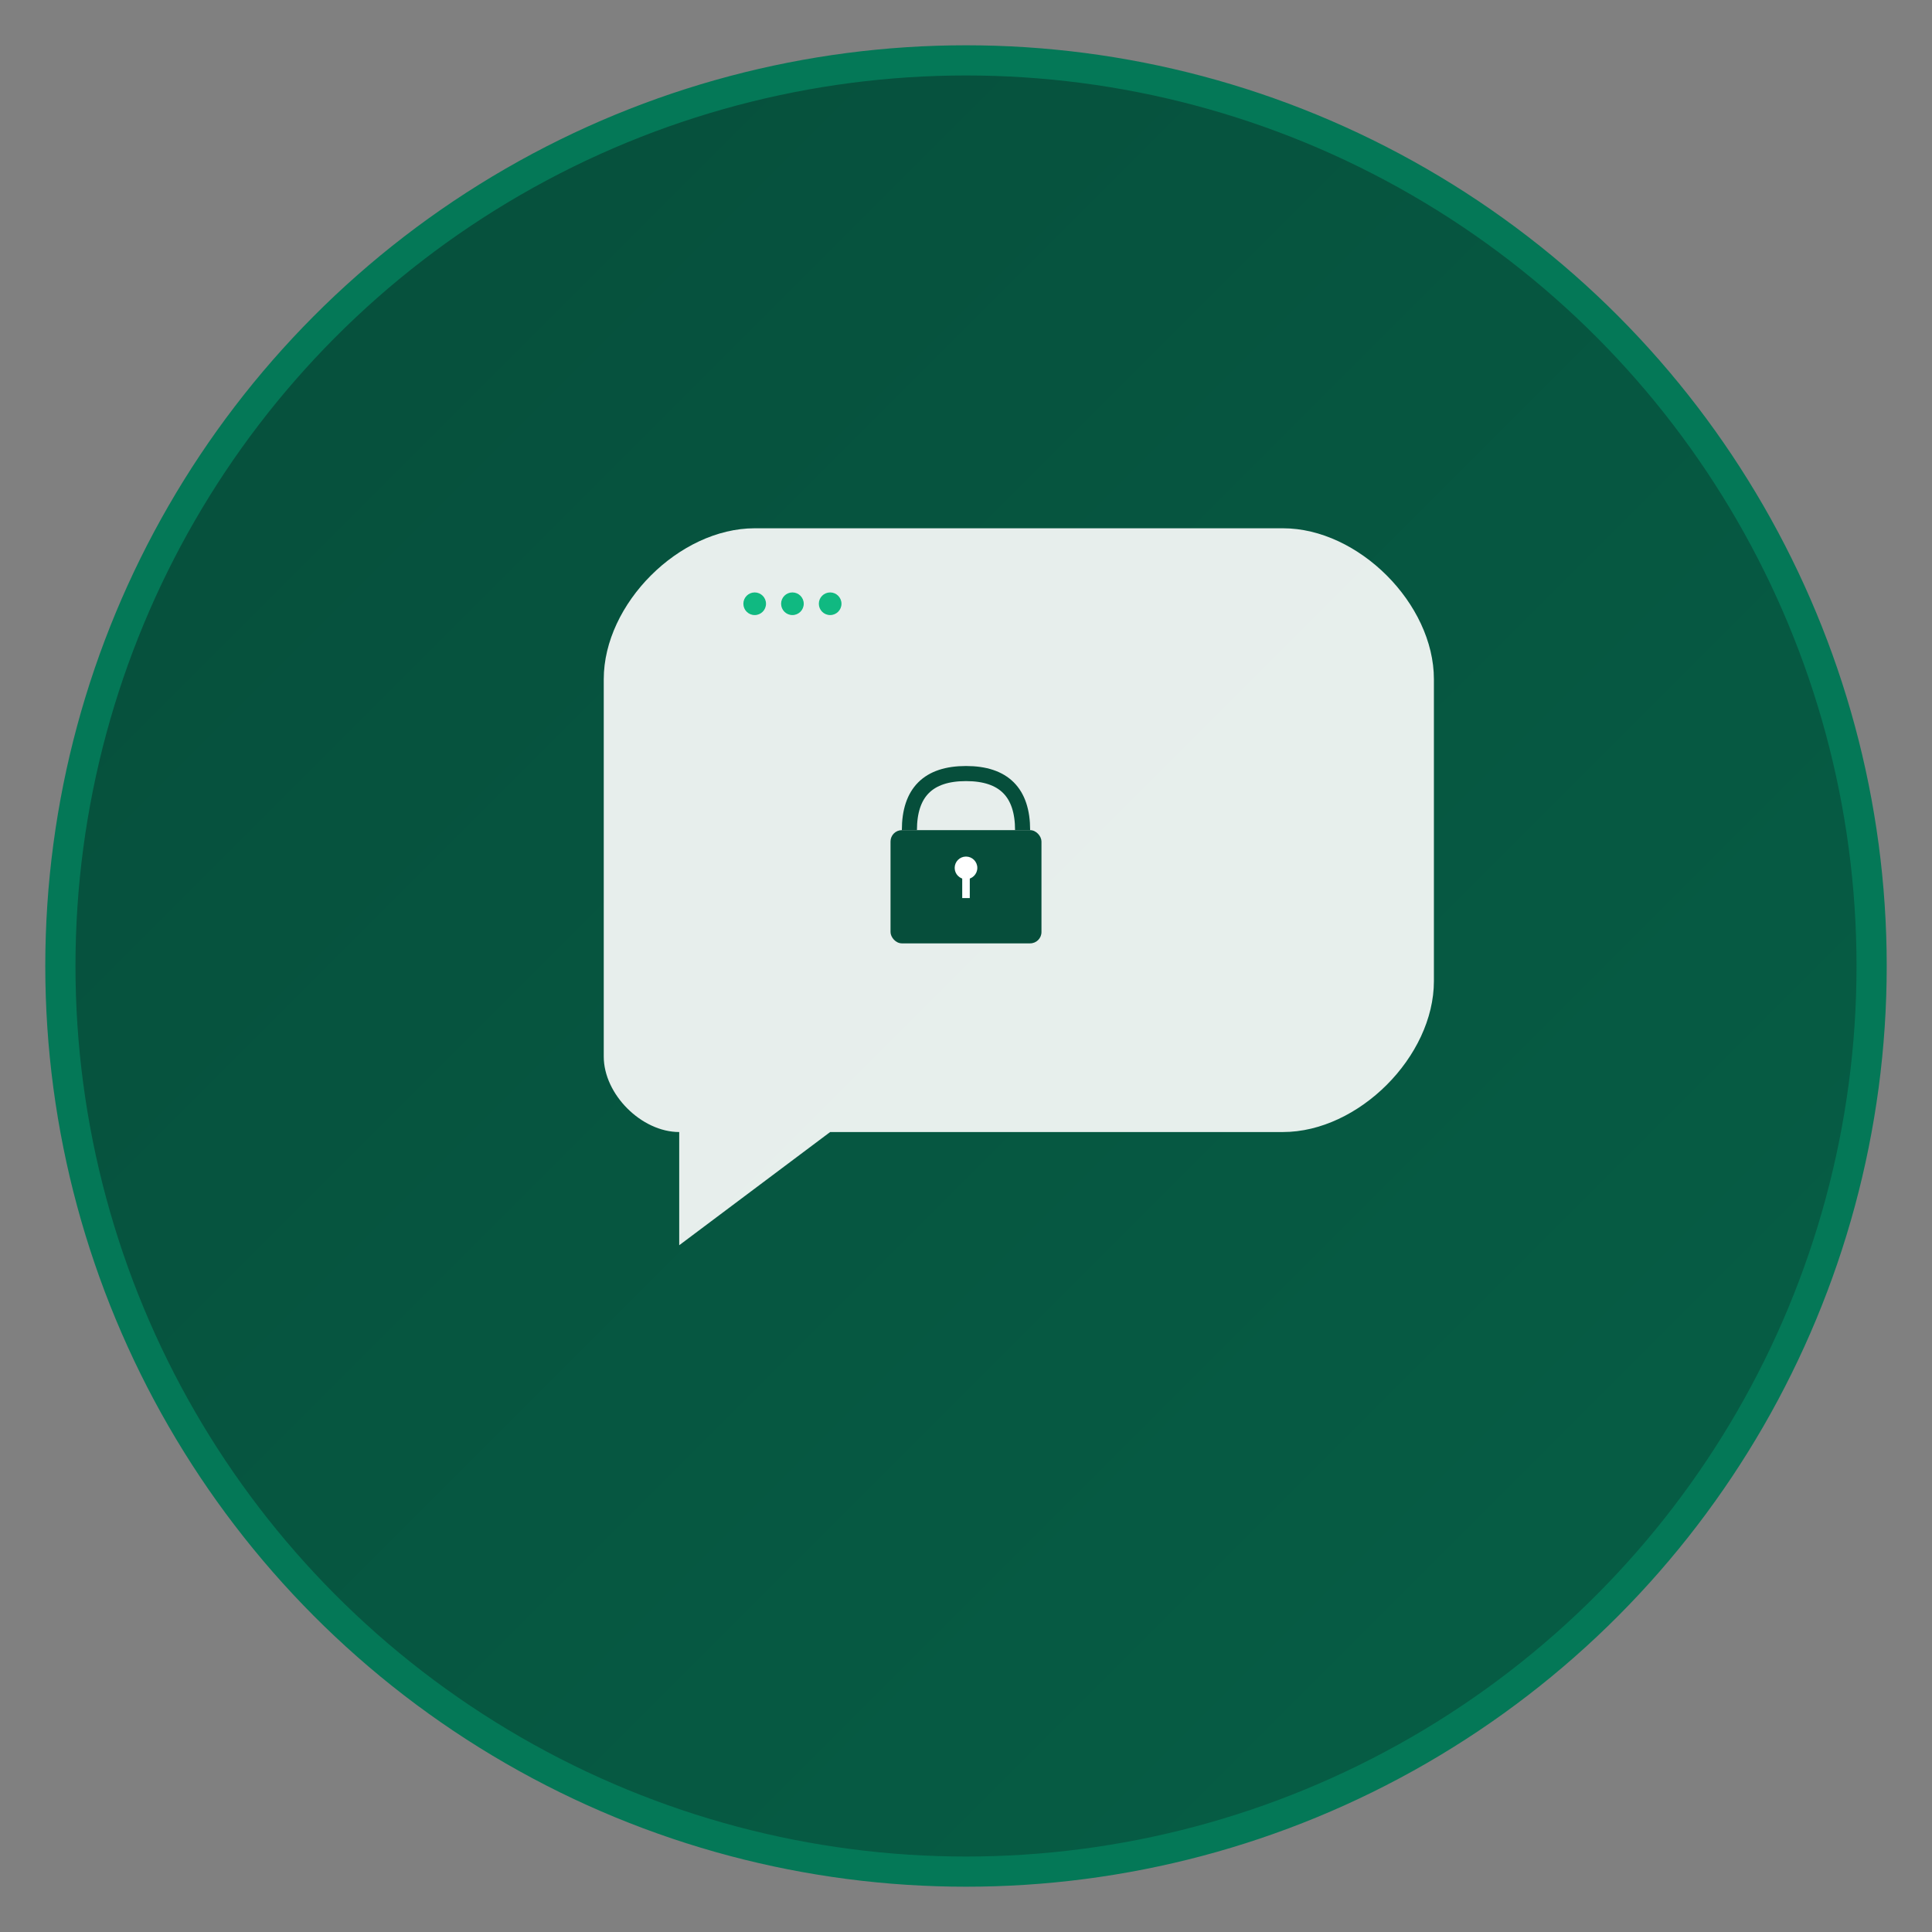 <svg xmlns="http://www.w3.org/2000/svg" viewBox="0 0 512 512" width="512" height="512">
  <rect x="0" y="0" width="512" height="512" fill="#808080" stroke="none"/>
  <defs>
    <linearGradient id="bg" x1="0%" y1="0%" x2="100%" y2="100%">
      <stop offset="0%" style="stop-color:#064e3b;stop-opacity:1" />
      <stop offset="100%" style="stop-color:#065f46;stop-opacity:1" />
    </linearGradient>
  </defs>
  
  <!-- Background circle -->
  <circle cx="256" cy="256" r="240" fill="url(#bg)" stroke="#047857" stroke-width="8"/>
  
  <!-- Chat bubble -->
  <path d="M160 180 C160 160, 180 140, 200 140 L340 140 C360 140, 380 160, 380 180 L380 260 C380 280, 360 300, 340 300 L220 300 L180 330 L180 300 C170 300, 160 290, 160 280 Z" 
        fill="#ffffff" opacity="0.9"/>
  
  <!-- Lock icon inside chat bubble -->
  <g transform="translate(256, 230)">
    <!-- Lock body -->
    <rect x="-20" y="-10" width="40" height="30" rx="3" fill="#064e3b"/>
    
    <!-- Lock shackle -->
    <path d="M-15 -10 C-15 -20, -10 -25, 0 -25 C10 -25, 15 -20, 15 -10" 
          stroke="#064e3b" stroke-width="4" fill="none"/>
    
    <!-- Lock keyhole -->
    <circle cx="0" cy="0" r="3" fill="#ffffff"/>
    <rect x="-1" y="2" width="2" height="6" fill="#ffffff"/>
  </g>
  
  <!-- Signal dots for encryption -->
  <circle cx="200" cy="160" r="3" fill="#10b981"/>
  <circle cx="210" cy="160" r="3" fill="#10b981"/>
  <circle cx="220" cy="160" r="3" fill="#10b981"/>
</svg> 
